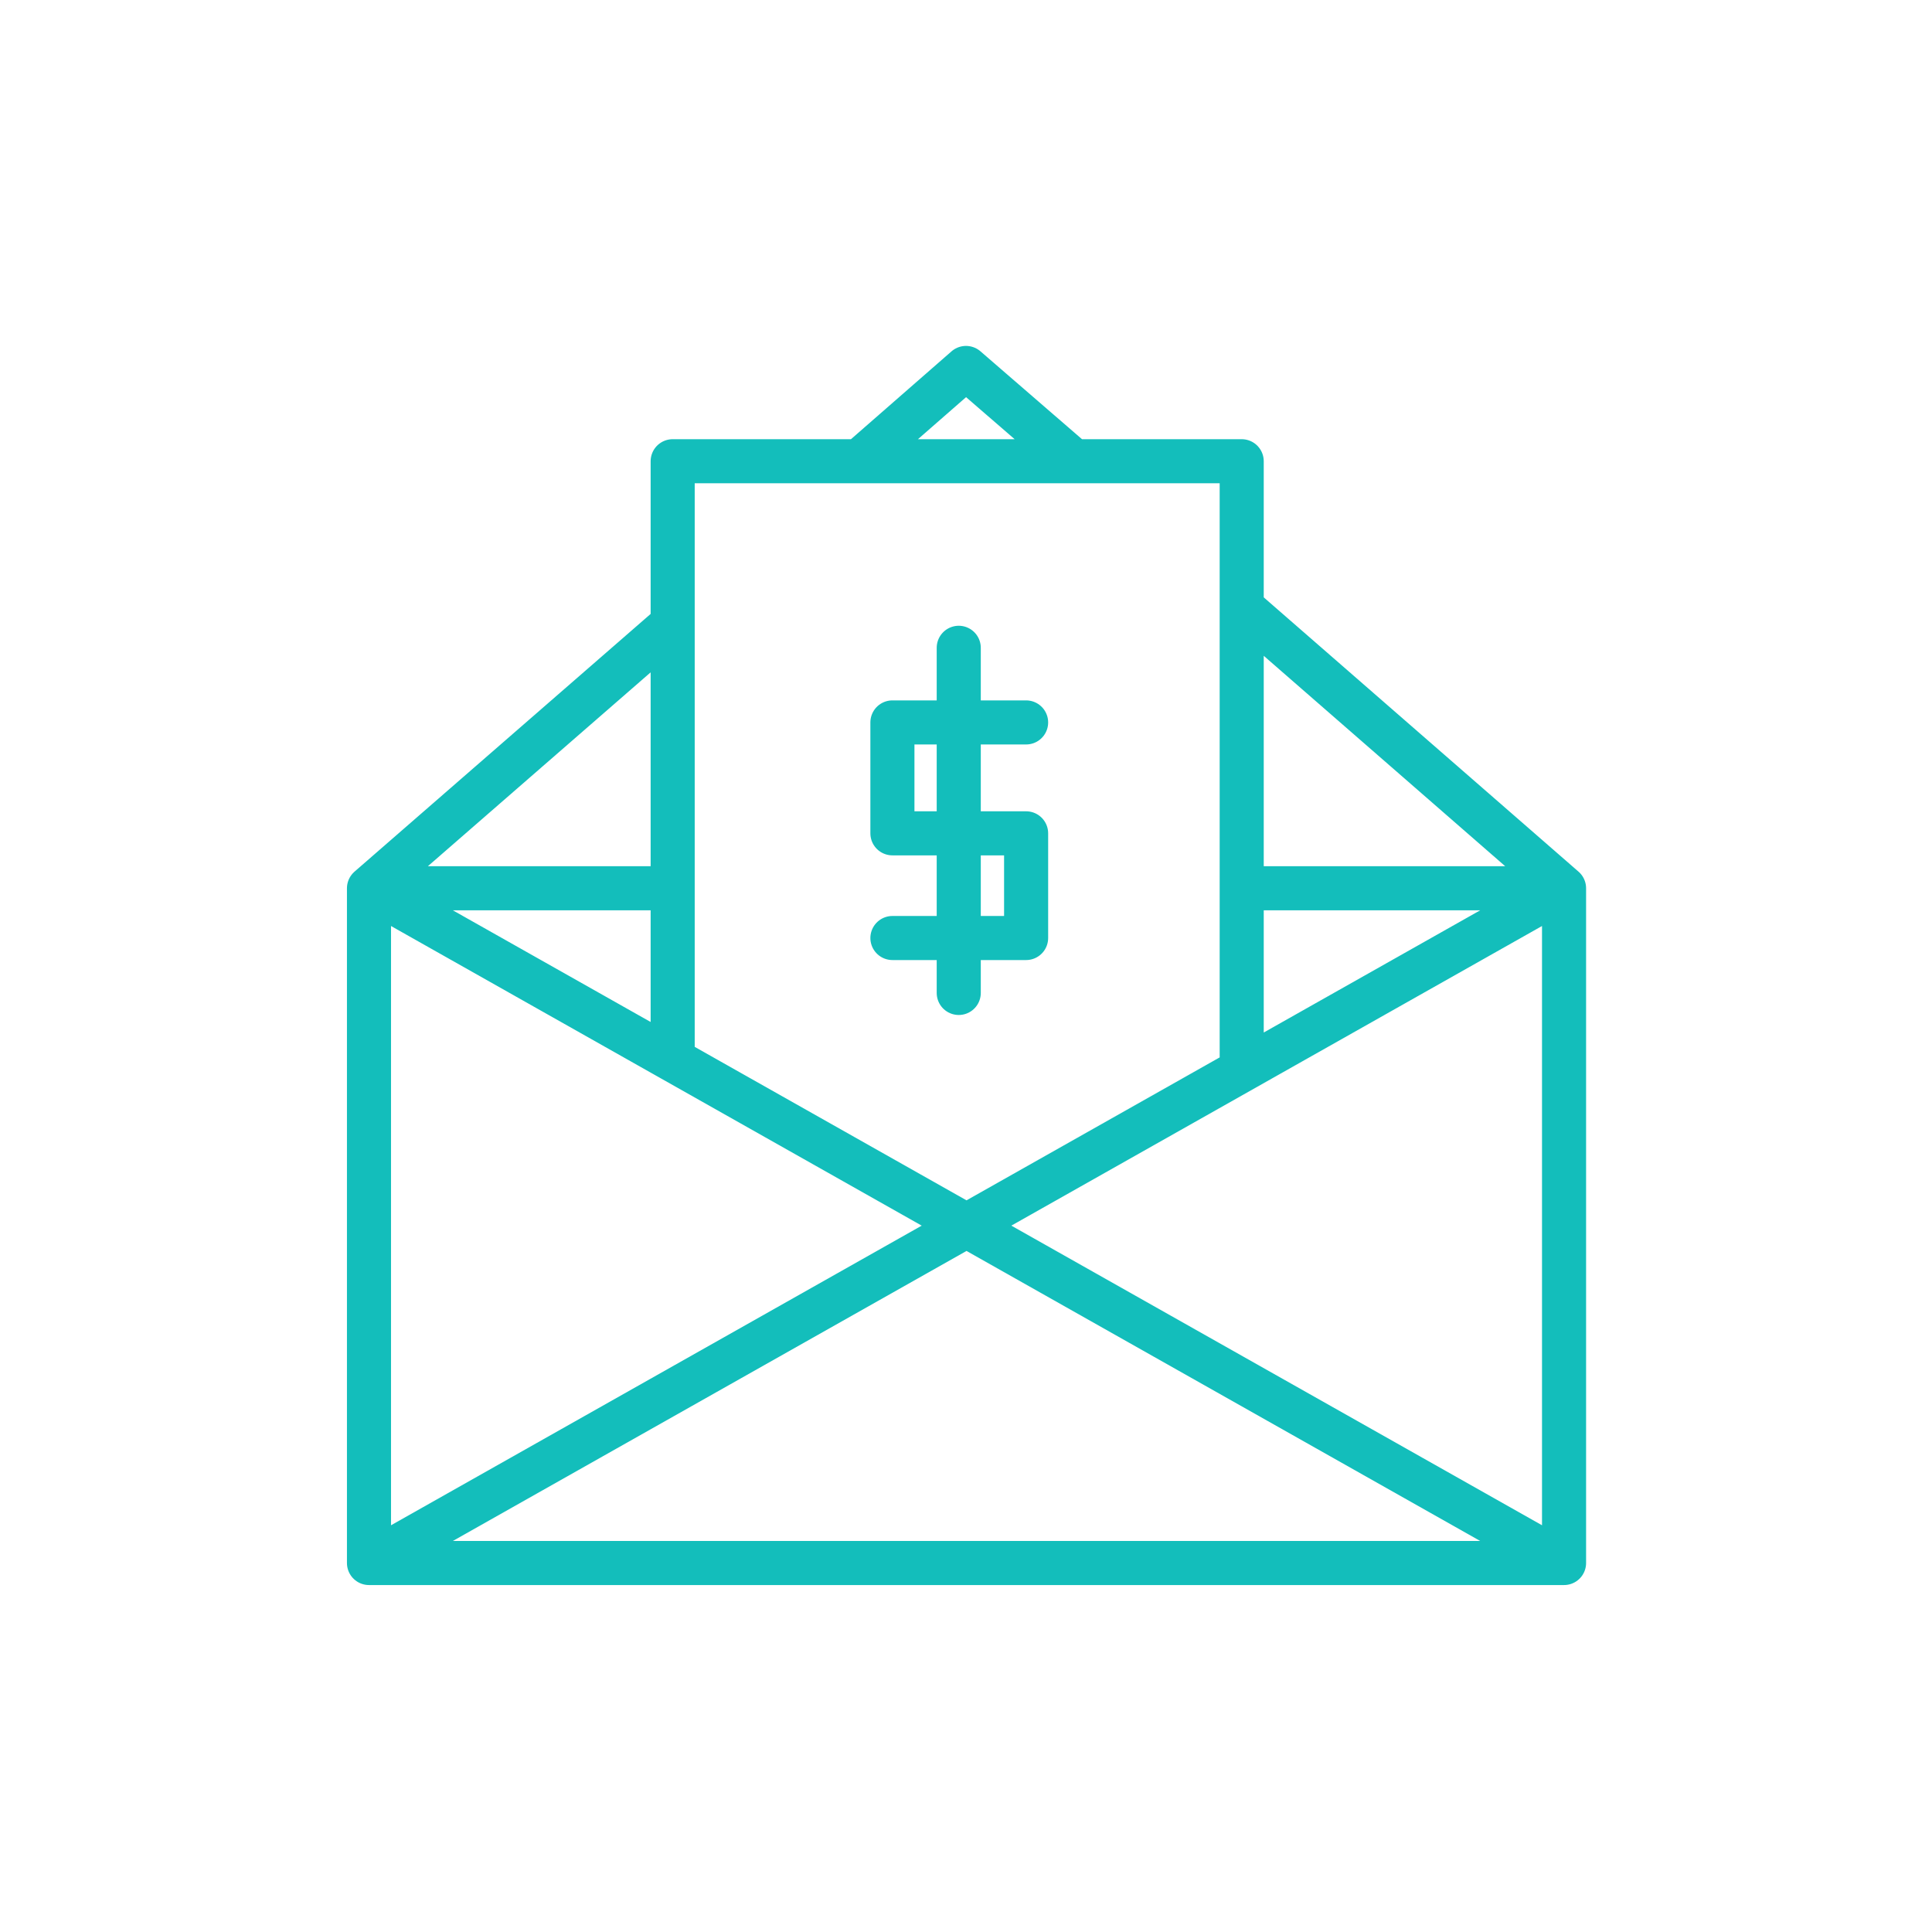 <svg xmlns="http://www.w3.org/2000/svg" viewBox="-760.9 1291.8 186.4 186.4" enable-background="new -760.9 1291.8 186.4 186.4"><g stroke="#13BEBB" stroke-width="4.252" stroke-linecap="round" stroke-linejoin="round" stroke-miterlimit="10" fill="none"><path d="M-641.1 1350.4l31.1 27.1v65.1h-115.3v-65.1l29.3-25.5M-678 1336.3l10.3-9 10.4 9M-641.1 1377.5h31.1M-725.3 1377.5h29.3M-725.3 1377.5l115.3 65.1M-725.3 1442.6l115.3-65.1M-641.1 1393.7v-57.4h-54.9v57.4M-661.9 1361.5h-12.9v10.7h12.9v10.1h-12.9M-668.4 1387.6v-33.3"/></g></svg>